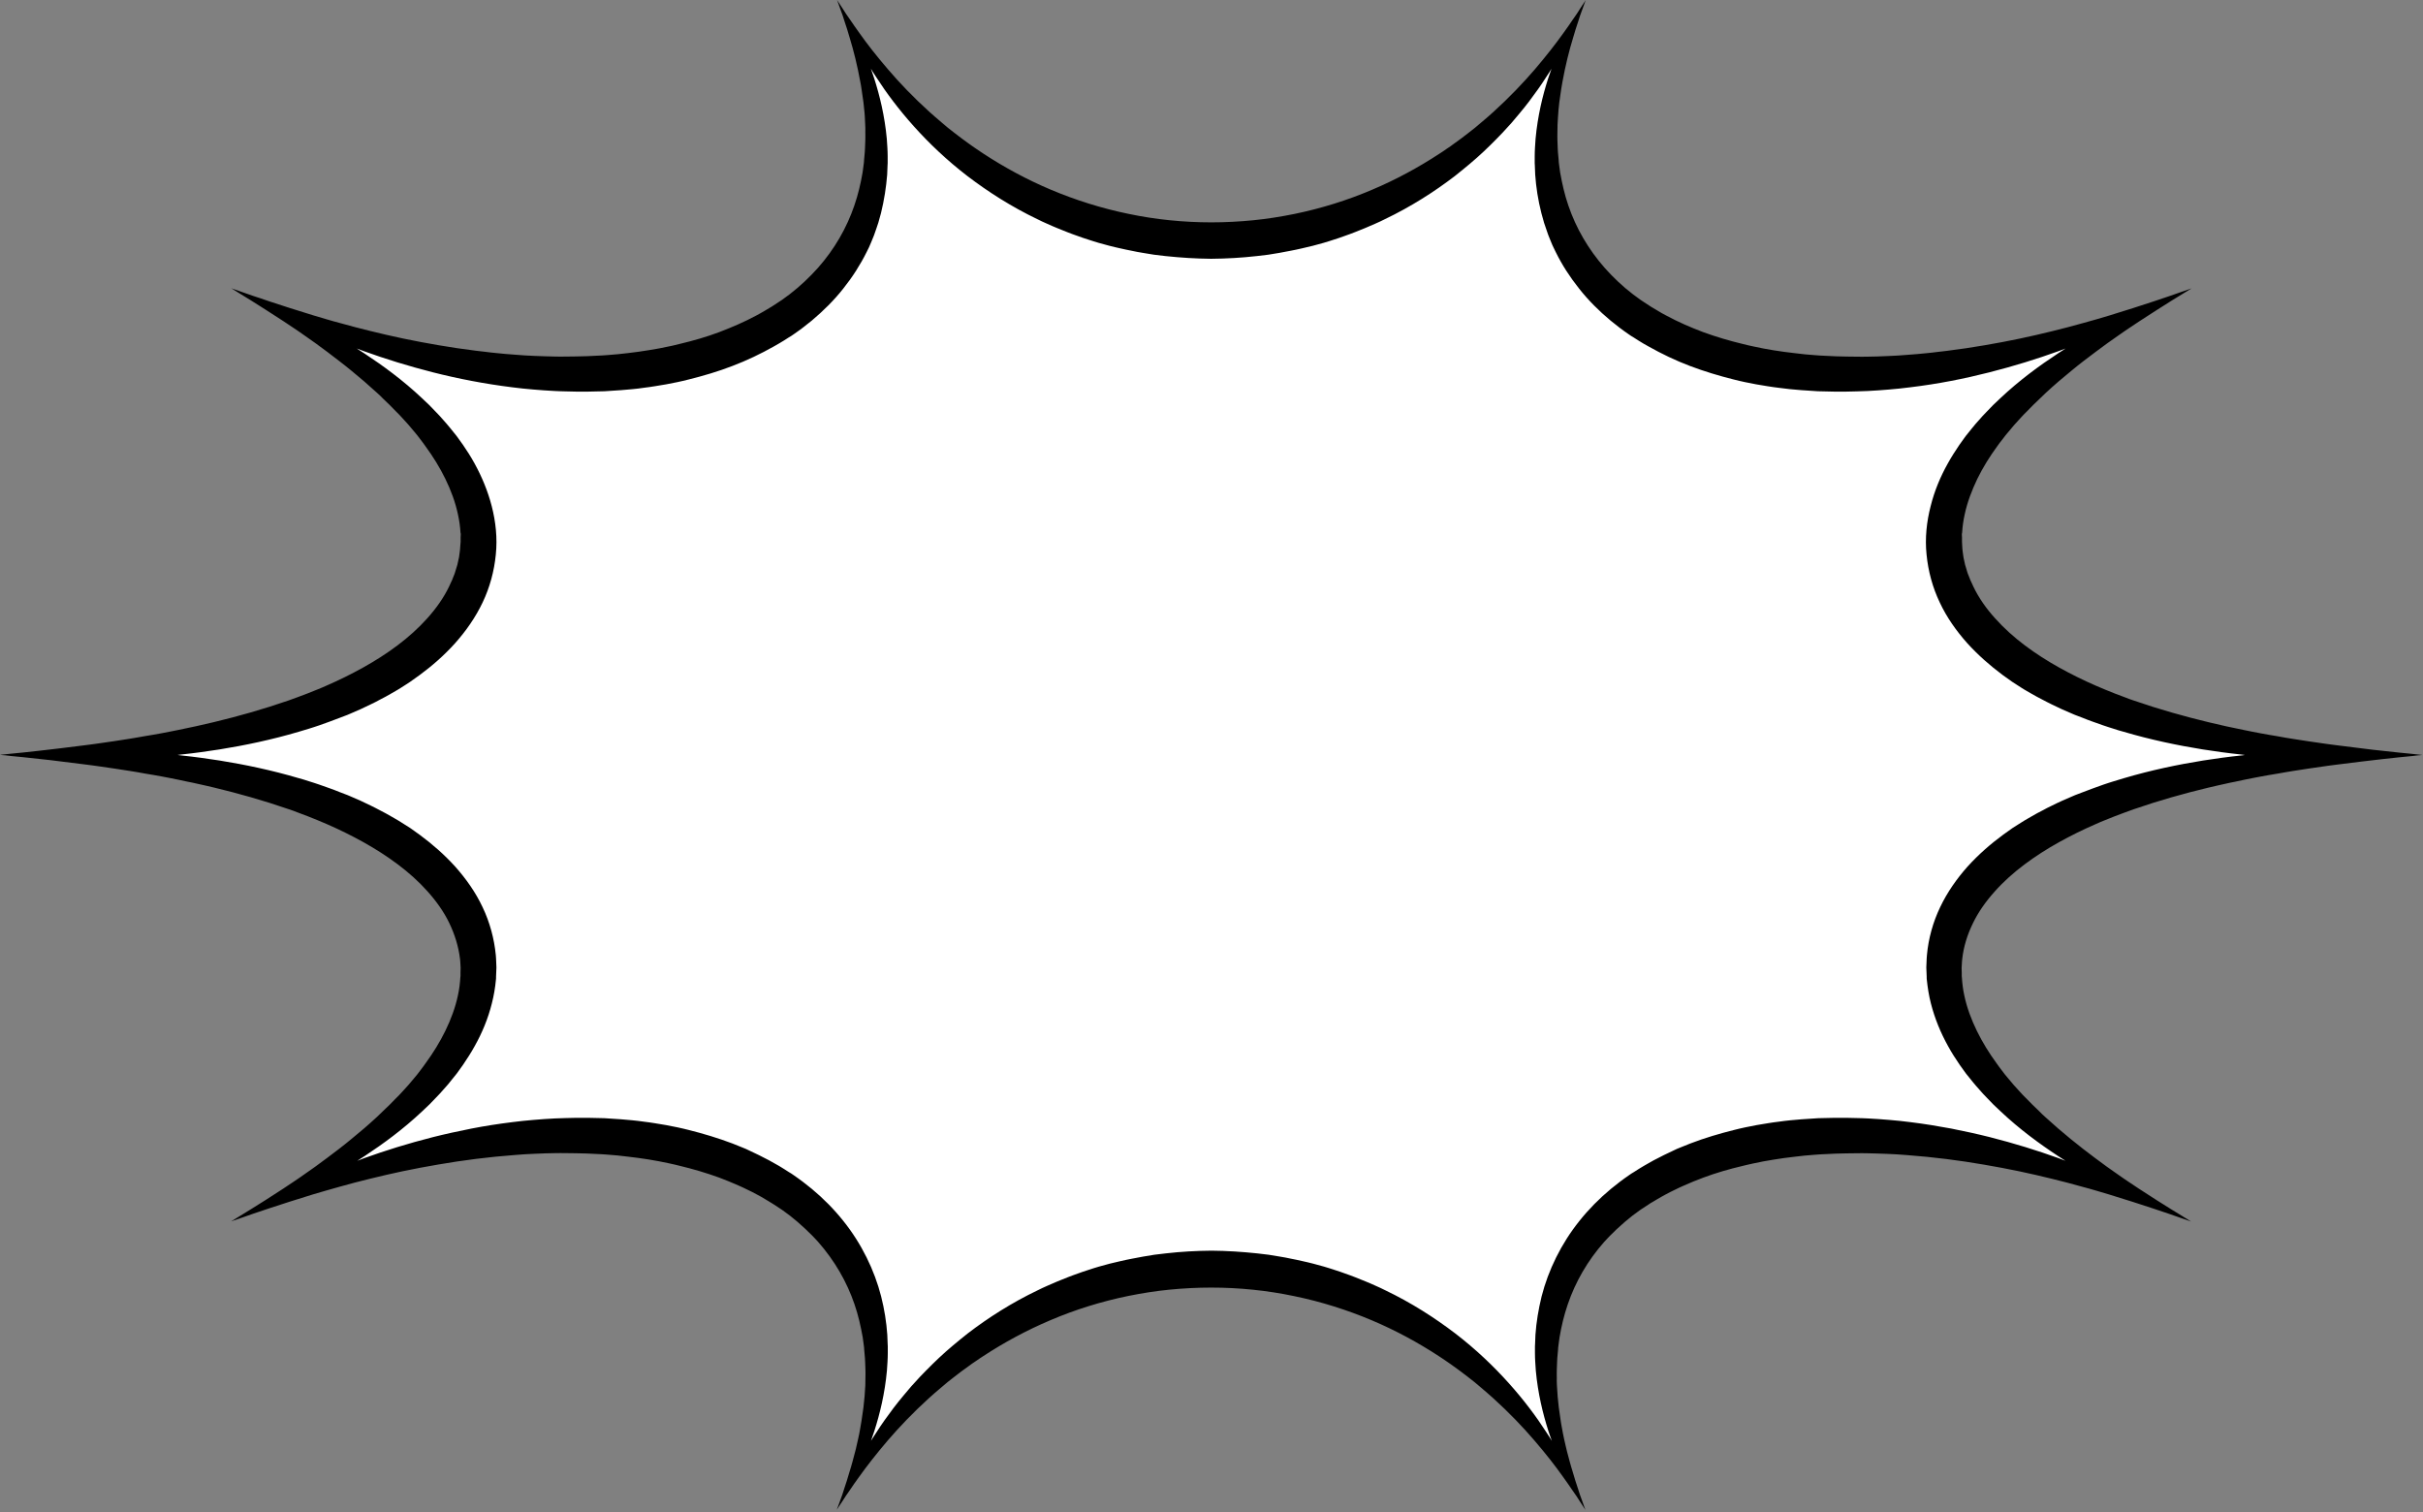 <svg width="1125" height="702" viewBox="0 0 1125 702" fill="none" xmlns="http://www.w3.org/2000/svg">
<rect x="0" y="0" width="1125" height="702" fill="#808080" stroke="none"/>
<path d="M1124.76 350.579C885.675 350.579 823.94 226.077 1017.34 133.961C823.882 226.077 662.293 149.094 736.18 0.058C662.293 149.094 462.527 149.094 388.64 0.058C462.527 149.094 300.938 226.077 107.478 133.961C300.938 226.019 239.202 350.579 0.114 350.579C239.202 350.579 300.938 475.081 107.535 567.197C300.995 475.081 462.585 552.064 388.697 701.1C462.585 552.064 662.35 552.064 736.238 701.1C662.35 552.064 823.94 475.081 1017.4 567.197C823.94 475.081 885.675 350.579 1124.76 350.579Z" fill="white"/>
<path d="M1119.89 350.005C1118.29 349.833 1116.34 349.661 1114.04 349.432C1111.75 349.203 1109.11 348.859 1106.13 348.572C1103.15 348.286 1099.89 347.885 1096.33 347.426C1092.78 347.025 1088.94 346.509 1084.81 345.993C1082.75 345.764 1080.63 345.42 1078.45 345.133C1076.27 344.846 1074.03 344.503 1071.74 344.159C1069.45 343.815 1067.1 343.413 1064.69 343.07C1062.28 342.726 1059.88 342.267 1057.35 341.809C1056.09 341.579 1054.83 341.407 1053.57 341.178C1052.31 340.949 1051.05 340.719 1049.73 340.49C1047.15 339.974 1044.51 339.516 1041.88 338.942C1036.55 337.853 1031.04 336.707 1025.48 335.331C1014.3 332.637 1002.61 329.37 990.86 325.3C989.37 324.841 987.937 324.268 986.447 323.695C985.014 323.122 983.523 322.606 982.033 322.033C979.11 320.829 976.186 319.74 973.263 318.421C967.473 315.899 961.741 313.09 956.181 309.995C945.061 303.804 934.571 296.295 926.374 287.124C922.247 282.595 918.75 277.608 916.228 272.335L915.311 270.328C915.139 269.985 915.024 269.641 914.852 269.354L914.451 268.322L913.648 266.316C913.362 265.628 913.247 264.94 913.018 264.252C912.846 263.565 912.559 262.877 912.387 262.189L911.929 260.068L911.699 259.036C911.642 258.692 911.585 258.348 911.527 257.947L911.241 255.826C911.126 255.138 911.126 254.393 911.069 253.705L910.954 251.584V249.463L910.897 248.374V247.858L911.012 247.343C911.183 244.476 911.585 241.61 912.215 238.802C913.419 233.127 915.54 227.624 918.062 222.35C920.642 217.077 923.737 212.09 927.176 207.389C927.979 206.186 928.896 205.039 929.813 203.893C930.673 202.746 931.533 201.6 932.507 200.511C933.424 199.422 934.341 198.333 935.259 197.243C936.233 196.212 937.15 195.123 938.125 194.091C938.583 193.575 939.042 193.059 939.558 192.543C940.074 192.027 940.532 191.511 941.048 191.053C942.023 190.078 942.997 189.046 943.971 188.072C944.946 187.098 945.978 186.18 946.952 185.206C947.927 184.289 948.901 183.314 949.876 182.397C953.831 178.729 957.786 175.347 961.684 172.194C965.524 168.984 969.422 166.061 973.091 163.309C974.925 161.933 976.759 160.615 978.536 159.297C980.313 158.036 982.09 156.832 983.753 155.628C984.612 155.055 985.415 154.424 986.217 153.908C987.02 153.335 987.88 152.819 988.682 152.246C990.287 151.157 991.835 150.125 993.325 149.151C996.306 147.202 999.115 145.425 1001.58 143.82C1004.1 142.272 1006.34 140.839 1008.29 139.578C1010.29 138.374 1011.95 137.342 1013.33 136.483C1016.08 134.763 1017.52 133.903 1017.52 133.903C1017.52 133.903 1015.91 134.476 1012.87 135.508C1011.38 136.024 1009.49 136.712 1007.31 137.457C1005.13 138.202 1002.61 139.062 999.803 139.979C996.994 140.896 993.898 141.928 990.459 143.017C987.077 144.049 983.409 145.253 979.453 146.457C975.498 147.603 971.314 148.921 966.9 150.068C962.486 151.329 957.786 152.533 952.914 153.736C950.449 154.31 947.984 154.94 945.462 155.513C942.94 156.087 940.303 156.66 937.666 157.233C935.029 157.749 932.335 158.322 929.584 158.838C926.832 159.354 924.081 159.813 921.272 160.328C918.463 160.787 915.597 161.246 912.674 161.704C909.75 162.105 906.827 162.507 903.846 162.908C902.356 163.08 900.866 163.252 899.375 163.424C897.885 163.596 896.395 163.825 894.847 163.94C891.809 164.226 888.771 164.57 885.675 164.742C884.128 164.857 882.58 164.971 881.032 165.086C879.485 165.143 877.937 165.258 876.332 165.315C873.179 165.487 870.027 165.545 866.874 165.602C865.269 165.659 863.721 165.602 862.116 165.602C860.511 165.602 858.906 165.602 857.301 165.545C855.696 165.487 854.091 165.487 852.486 165.43C850.881 165.373 849.276 165.258 847.671 165.201L845.264 165.086C844.461 165.029 843.659 164.971 842.856 164.914C841.251 164.8 839.646 164.628 838.041 164.513C834.831 164.112 831.621 163.825 828.411 163.366C825.201 162.965 821.991 162.392 818.839 161.819L814.081 160.844C813.278 160.672 812.476 160.5 811.731 160.328L809.38 159.755C803.132 158.265 796.942 156.431 790.923 154.252C784.961 152.017 779.172 149.495 773.669 146.514C772.293 145.769 770.918 145.081 769.599 144.221L767.593 143.017L766.618 142.444C766.275 142.215 765.988 142.043 765.644 141.814C764.383 140.954 763.065 140.151 761.804 139.291C760.6 138.374 759.339 137.514 758.135 136.597C753.32 132.929 749.021 128.802 745.123 124.445C737.385 115.675 731.71 105.758 728.213 95.498C726.436 90.396 725.29 85.18 724.373 80.078C724.201 78.817 724.029 77.499 723.857 76.238L723.742 75.263L723.685 74.289C723.627 73.658 723.57 73.028 723.513 72.397C723.226 69.875 723.226 67.41 723.112 65.003C723.054 63.799 723.112 62.595 723.112 61.391C723.112 60.188 723.111 58.984 723.169 57.837C723.341 55.487 723.398 53.194 723.627 50.959C723.742 49.812 723.857 48.723 723.971 47.634C724.086 46.545 724.258 45.456 724.43 44.424C724.602 43.335 724.716 42.303 724.888 41.272C725.06 40.24 725.232 39.208 725.404 38.233C726.837 30.266 728.614 23.33 730.334 17.712C730.735 16.279 731.136 14.961 731.538 13.7C731.939 12.439 732.34 11.292 732.684 10.203C733.028 9.114 733.372 8.082 733.659 7.165C734.003 6.248 734.289 5.388 734.576 4.643C735.665 1.662 736.238 0.057 736.238 0.057C736.238 0.057 735.321 1.49 733.544 4.184C733.085 4.872 732.627 5.618 732.111 6.42C731.538 7.223 730.965 8.14 730.277 9.057C728.958 10.948 727.525 13.184 725.748 15.534C722.309 20.349 717.895 26.024 712.564 32.272C707.233 38.463 700.871 45.169 693.476 51.876C691.585 53.538 689.75 55.258 687.744 56.863C686.77 57.666 685.738 58.525 684.763 59.385C683.732 60.188 682.7 60.99 681.611 61.85C679.547 63.512 677.312 65.117 675.076 66.722C673.987 67.582 672.84 68.327 671.637 69.13C670.49 69.932 669.344 70.735 668.14 71.48C658.682 77.671 648.192 83.403 636.9 88.161C625.607 92.976 613.513 96.759 600.959 99.338C594.711 100.599 588.291 101.631 581.871 102.262C575.451 102.892 568.917 103.236 562.439 103.236C549.427 103.236 536.472 101.918 523.919 99.281C511.366 96.701 499.271 92.861 487.978 88.103C476.686 83.346 466.196 77.613 456.738 71.423C455.534 70.677 454.388 69.818 453.242 69.073C452.095 68.27 450.949 67.525 449.802 66.665C447.567 65.06 445.389 63.455 443.268 61.793C442.236 60.99 441.147 60.13 440.115 59.328C439.083 58.468 438.109 57.666 437.134 56.806C435.128 55.201 433.294 53.424 431.402 51.819C424.008 45.112 417.645 38.463 412.314 32.215C406.983 26.024 402.569 20.349 399.13 15.477C397.353 13.069 395.92 10.891 394.602 8.999C393.971 8.025 393.341 7.165 392.767 6.363C392.251 5.56 391.736 4.758 391.334 4.127C389.557 1.433 388.64 0 388.64 0C388.64 0 389.213 1.605 390.303 4.586C390.589 5.331 390.876 6.191 391.22 7.108C391.506 8.025 391.85 9.057 392.194 10.146C392.538 11.235 392.939 12.382 393.341 13.643C393.742 14.904 394.143 16.222 394.544 17.655C396.264 23.273 398.041 30.209 399.474 38.176C399.646 39.151 399.875 40.182 399.99 41.214C400.162 42.246 400.276 43.278 400.448 44.367C400.563 45.456 400.792 46.488 400.907 47.577C401.022 48.666 401.136 49.755 401.251 50.902C401.538 53.137 401.595 55.43 401.71 57.78C401.824 58.927 401.767 60.13 401.767 61.334C401.767 62.538 401.824 63.742 401.767 64.945C401.652 67.353 401.652 69.875 401.366 72.34C401.308 72.97 401.251 73.601 401.194 74.231L401.136 75.206L401.022 76.18C400.85 77.441 400.678 78.703 400.506 80.021C399.646 85.123 398.442 90.281 396.665 95.44C393.169 105.701 387.494 115.675 379.755 124.388C375.857 128.744 371.558 132.814 366.743 136.54C365.54 137.457 364.279 138.317 363.075 139.234C361.814 140.094 360.553 140.896 359.234 141.756C358.89 141.986 358.604 142.215 358.26 142.387L357.285 142.96L355.279 144.164C353.961 144.966 352.585 145.711 351.209 146.457C345.706 149.437 339.917 151.902 333.955 154.195C327.994 156.431 321.803 158.207 315.498 159.698L313.148 160.271C312.345 160.443 311.6 160.672 310.798 160.787L306.04 161.761C302.83 162.277 299.677 162.908 296.467 163.309C293.257 163.768 290.047 164.112 286.837 164.456C285.232 164.57 283.627 164.742 282.022 164.857C281.22 164.914 280.417 164.971 279.615 165.029L277.207 165.143C275.602 165.201 273.997 165.315 272.392 165.373C270.787 165.43 269.182 165.43 267.577 165.487C265.972 165.545 264.367 165.545 262.762 165.545C261.157 165.545 259.552 165.602 258.004 165.545C254.852 165.43 251.699 165.43 248.546 165.258C246.999 165.201 245.394 165.086 243.846 165.029C242.298 164.914 240.751 164.8 239.203 164.685C236.108 164.513 233.069 164.169 230.031 163.882C228.484 163.768 226.993 163.538 225.503 163.366C224.013 163.194 222.522 163.023 221.032 162.851C218.051 162.449 215.128 162.048 212.204 161.647C209.281 161.188 206.472 160.73 203.606 160.271C200.797 159.755 197.989 159.297 195.295 158.781C192.543 158.208 189.849 157.692 187.212 157.176C184.575 156.603 181.996 156.029 179.416 155.456C176.894 154.826 174.372 154.252 171.965 153.679C167.092 152.475 162.392 151.272 157.978 150.011C153.507 148.864 149.38 147.546 145.425 146.399C141.47 145.196 137.801 144.049 134.419 142.96C131.037 141.871 127.942 140.839 125.076 139.922C122.267 138.947 119.802 138.088 117.567 137.4C115.388 136.655 113.554 135.967 112.006 135.451C108.968 134.419 107.363 133.846 107.363 133.846C107.363 133.846 108.796 134.763 111.548 136.425C112.923 137.285 114.586 138.317 116.592 139.521C118.541 140.782 120.777 142.158 123.299 143.762C125.821 145.368 128.572 147.144 131.553 149.093C133.043 150.068 134.591 151.157 136.196 152.189C136.999 152.705 137.801 153.278 138.661 153.851C139.463 154.424 140.323 154.998 141.126 155.571C142.788 156.774 144.565 157.978 146.342 159.239C148.119 160.558 149.896 161.876 151.788 163.252C155.456 166.061 159.297 168.927 163.194 172.137C167.092 175.289 171.048 178.729 175.003 182.34C176.035 183.2 176.952 184.174 177.926 185.149C178.901 186.066 179.875 187.04 180.907 188.015C181.881 188.989 182.856 190.021 183.83 190.995C184.289 191.511 184.805 191.97 185.321 192.486C185.779 193.002 186.238 193.518 186.754 194.033C187.671 195.065 188.645 196.154 189.62 197.186C190.537 198.275 191.454 199.364 192.371 200.454C193.346 201.543 194.205 202.689 195.065 203.835C195.925 204.982 196.842 206.128 197.645 207.332C201.084 212.033 204.179 217.019 206.759 222.293C209.338 227.567 211.402 233.069 212.606 238.744C213.236 241.553 213.637 244.419 213.809 247.285L213.924 247.801V248.317L213.867 249.406V251.527L213.695 253.648C213.637 254.336 213.637 255.081 213.523 255.769L213.236 257.89C213.179 258.234 213.179 258.578 213.064 258.979L212.835 260.011L212.376 262.132C212.204 262.819 211.975 263.507 211.746 264.195C211.517 264.883 211.345 265.571 211.115 266.259L210.313 268.265L209.912 269.297C209.797 269.641 209.625 269.985 209.453 270.271L208.536 272.277C206.014 277.551 202.46 282.538 198.39 287.066C190.193 296.238 179.703 303.747 168.583 309.938C163.023 313.033 157.29 315.842 151.501 318.364C148.635 319.682 145.654 320.771 142.731 321.975C141.24 322.548 139.807 323.064 138.317 323.638C136.827 324.211 135.394 324.727 133.903 325.243C122.152 329.312 110.516 332.58 99.281 335.274C93.663 336.65 88.218 337.796 82.887 338.885C80.25 339.458 77.613 339.917 75.034 340.433C73.716 340.662 72.454 340.891 71.193 341.121C69.932 341.35 68.671 341.579 67.41 341.751C64.888 342.152 62.48 342.668 60.073 343.012C57.666 343.413 55.315 343.757 53.022 344.101C50.73 344.445 48.494 344.732 46.316 345.076C44.138 345.362 42.017 345.706 39.953 345.936C35.826 346.452 31.985 346.967 28.431 347.369C24.878 347.77 21.61 348.171 18.63 348.515C15.649 348.859 13.012 349.146 10.719 349.375C8.426 349.604 6.42 349.833 4.872 349.948C1.662 350.292 0 350.464 0 350.464C0 350.464 1.72 350.636 4.872 350.98C6.477 351.152 8.426 351.324 10.777 351.553C13.069 351.782 15.706 352.069 18.687 352.413C21.668 352.7 24.935 353.101 28.489 353.559C32.043 353.961 35.883 354.477 40.01 354.992C42.074 355.222 44.195 355.566 46.373 355.852C48.551 356.139 50.787 356.483 53.08 356.827C55.373 357.171 57.723 357.572 60.13 357.916C62.538 358.26 64.945 358.718 67.468 359.177C68.728 359.406 69.99 359.578 71.251 359.807C72.512 360.037 73.773 360.266 75.091 360.495C77.671 361.011 80.308 361.47 82.944 362.043C84.263 362.33 85.638 362.616 86.957 362.903C87.645 363.017 88.332 363.189 89.02 363.304C89.708 363.476 90.396 363.591 91.084 363.763C92.46 364.049 93.835 364.393 95.211 364.68C96.587 364.966 98.02 365.31 99.396 365.654C110.573 368.348 122.267 371.616 134.018 375.686C135.508 376.144 136.941 376.717 138.432 377.291C139.865 377.864 141.355 378.38 142.845 378.953C145.769 380.157 148.692 381.246 151.616 382.564C157.405 385.086 163.137 387.895 168.697 390.99C174.258 394.086 179.646 397.525 184.69 401.308C189.734 405.091 194.435 409.276 198.505 413.862C202.574 418.39 206.128 423.377 208.65 428.651C211.173 433.924 212.892 439.484 213.58 445.159C213.695 445.847 213.695 446.592 213.752 447.28L213.867 449.401L213.809 451.522V452.611V453.127L213.752 453.643C213.58 456.509 213.236 459.375 212.606 462.184C211.402 467.859 209.338 473.361 206.759 478.635C204.179 483.909 201.084 488.896 197.645 493.596C196.842 494.8 195.925 495.946 195.065 497.093C194.205 498.239 193.346 499.385 192.371 500.475C191.454 501.564 190.537 502.653 189.62 503.742C188.645 504.774 187.728 505.863 186.754 506.895C186.295 507.41 185.837 507.926 185.321 508.442C184.805 508.958 184.346 509.474 183.83 509.933C182.856 510.907 181.881 511.939 180.907 512.913C179.932 513.888 178.901 514.805 177.926 515.779C176.952 516.697 175.977 517.671 175.003 518.588C171.048 522.257 167.092 525.639 163.194 528.791C159.354 532.001 155.456 534.925 151.788 537.676C149.953 539.052 148.119 540.37 146.342 541.689C144.565 542.95 142.788 544.154 141.126 545.357C140.266 545.931 139.463 546.561 138.661 547.077C137.858 547.65 136.999 548.166 136.196 548.739C134.591 549.828 133.043 550.86 131.553 551.835C128.572 553.784 125.763 555.561 123.299 557.166C120.777 558.713 118.541 560.146 116.535 561.407C114.586 562.611 112.866 563.643 111.49 564.503C108.739 566.222 107.306 567.082 107.306 567.082C107.306 567.082 108.911 566.509 111.949 565.477C113.439 564.961 115.331 564.273 117.509 563.528C119.687 562.783 122.21 561.923 125.018 561.006C127.827 560.089 130.922 559.057 134.362 557.968C137.744 556.936 141.412 555.733 145.367 554.529C149.323 553.382 153.507 552.121 157.921 550.917C162.335 549.656 167.035 548.453 171.907 547.249C174.372 546.676 176.837 546.045 179.359 545.472C181.881 544.899 184.518 544.326 187.155 543.752C189.792 543.236 192.486 542.663 195.237 542.147C197.989 541.631 200.74 541.173 203.549 540.657C214.841 538.708 226.764 537.16 239.146 536.243C240.693 536.129 242.241 536.014 243.789 535.899C245.336 535.842 246.884 535.727 248.489 535.67C251.642 535.498 254.794 535.441 257.947 535.383C259.552 535.326 261.1 535.383 262.705 535.383C264.31 535.383 265.915 535.383 267.52 535.441C269.125 535.498 270.73 535.498 272.335 535.555C273.94 535.613 275.545 535.727 277.15 535.785L279.557 535.899C280.36 535.957 281.162 536.014 281.965 536.071C283.57 536.186 285.175 536.358 286.78 536.472C289.99 536.874 293.2 537.16 296.41 537.619C299.62 538.02 302.83 538.593 305.982 539.167L310.74 540.141C312.345 540.428 313.893 540.886 315.441 541.23C321.689 542.721 327.879 544.555 333.898 546.733C336.879 547.88 339.802 549.026 342.726 550.344C343.471 550.688 344.159 550.975 344.904 551.319L347.025 552.351L349.146 553.382C349.833 553.726 350.521 554.128 351.209 554.471C352.585 555.217 353.961 555.905 355.279 556.764L357.285 557.968C357.973 558.369 358.604 558.771 359.234 559.172C360.495 560.032 361.814 560.834 363.075 561.694C364.279 562.611 365.54 563.471 366.743 564.388C367.89 565.363 369.094 566.28 370.24 567.254C371.329 568.229 372.475 569.26 373.565 570.235C374.138 570.693 374.596 571.267 375.17 571.783C375.686 572.298 376.201 572.814 376.775 573.33C377.29 573.846 377.806 574.362 378.322 574.935C378.838 575.451 379.297 576.024 379.813 576.54C387.551 585.31 393.226 595.227 396.723 605.488C398.5 610.589 399.646 615.806 400.563 620.907C400.735 622.168 400.907 623.487 401.079 624.748L401.194 625.722L401.251 626.697C401.308 627.327 401.366 627.958 401.423 628.588C401.71 631.11 401.71 633.575 401.824 635.983C401.881 637.186 401.824 638.39 401.824 639.594C401.824 640.798 401.824 642.001 401.767 643.148C401.71 644.294 401.652 645.498 401.538 646.645C401.48 647.218 401.48 647.791 401.423 648.364C401.366 648.937 401.308 649.511 401.251 650.026C401.136 651.173 401.022 652.262 400.907 653.351C400.792 654.44 400.62 655.529 400.448 656.561C400.276 657.65 400.162 658.682 399.99 659.714C399.818 660.746 399.646 661.777 399.474 662.752C399.13 664.758 398.786 666.707 398.328 668.541C398.098 669.459 397.926 670.376 397.697 671.293C397.468 672.21 397.353 673.07 397.066 673.93C396.608 675.649 396.207 677.254 395.748 678.859C395.347 680.407 394.888 681.897 394.43 683.33C394.028 684.763 393.627 686.082 393.226 687.343C392.825 688.604 392.423 689.75 392.079 690.839C391.736 691.929 391.392 692.96 391.105 693.878C390.761 694.795 390.474 695.654 390.188 696.4C389.099 699.38 388.526 700.985 388.526 700.985C388.526 700.985 389.443 699.552 391.22 696.858C391.678 696.17 392.137 695.425 392.653 694.623C393.226 693.82 393.799 692.903 394.487 691.986C395.805 690.094 397.238 687.859 399.015 685.509C402.455 680.694 406.868 675.019 412.199 668.771C417.53 662.58 423.893 655.873 431.287 649.167C433.179 647.504 435.013 645.785 437.02 644.18C437.994 643.377 439.026 642.517 440 641.658C441.032 640.855 442.064 640.053 443.153 639.193C445.217 637.53 447.452 635.925 449.688 634.32C450.777 633.461 451.923 632.715 453.127 631.913C454.273 631.11 455.42 630.308 456.624 629.563C466.082 623.372 476.571 617.64 487.864 612.882C499.156 608.067 511.251 604.284 523.804 601.704C530.052 600.443 536.473 599.412 542.893 598.781C549.313 598.15 555.847 597.807 562.325 597.807C575.336 597.807 588.291 599.125 600.845 601.762C613.398 604.341 625.493 608.182 636.785 612.939C648.078 617.697 658.567 623.429 668.025 629.62C669.229 630.365 670.376 631.225 671.522 631.97C672.669 632.773 673.815 633.518 674.961 634.378C677.197 635.983 679.375 637.588 681.496 639.25C682.528 640.053 683.617 640.912 684.649 641.715C685.68 642.575 686.655 643.377 687.629 644.237C689.636 645.842 691.47 647.619 693.362 649.224C700.756 655.931 707.119 662.58 712.45 668.828C717.781 675.019 722.194 680.694 725.634 685.566C727.411 687.973 728.844 690.152 730.162 692.043C730.793 693.018 731.423 693.878 731.996 694.68C732.512 695.482 733.028 696.285 733.429 696.916C735.206 699.61 736.123 701.043 736.123 701.043C736.123 701.043 735.55 699.438 734.461 696.457C734.174 695.712 733.888 694.852 733.544 693.935C733.257 693.018 732.913 691.986 732.57 690.897C732.226 689.808 731.824 688.661 731.423 687.4C731.022 686.139 730.621 684.821 730.219 683.388C729.818 681.955 729.302 680.522 728.901 678.917C728.5 677.369 728.041 675.707 727.583 673.987C727.353 673.127 727.181 672.267 726.952 671.35C726.723 670.433 726.551 669.573 726.321 668.599C725.863 666.764 725.576 664.815 725.175 662.809C725.003 661.835 724.774 660.803 724.659 659.771C724.487 658.739 724.372 657.708 724.201 656.618C724.086 655.529 723.857 654.498 723.742 653.409C723.627 652.319 723.513 651.23 723.398 650.084C723.341 649.511 723.283 648.937 723.226 648.422C723.169 647.848 723.169 647.275 723.112 646.702C723.054 645.555 722.997 644.409 722.882 643.205C722.768 642.059 722.825 640.855 722.825 639.651C722.825 638.448 722.768 637.244 722.825 636.04C722.94 633.633 722.94 631.11 723.226 628.646C723.283 628.015 723.341 627.385 723.398 626.754L723.455 625.78L723.57 624.805C723.742 623.544 723.914 622.283 724.086 620.964C724.946 615.863 726.149 610.704 727.926 605.545C731.423 595.284 737.098 585.31 744.836 576.598C745.352 576.082 745.811 575.508 746.327 574.993C746.843 574.477 747.301 573.904 747.874 573.388C748.39 572.872 748.906 572.356 749.479 571.84C749.995 571.324 750.511 570.751 751.084 570.292C752.173 569.318 753.32 568.286 754.409 567.312C755.555 566.394 756.759 565.42 757.906 564.445C759.109 563.528 760.37 562.668 761.574 561.751C762.835 560.891 764.096 560.089 765.415 559.229C766.045 558.771 766.733 558.369 767.364 558.025L769.37 556.822C770.688 556.019 772.064 555.274 773.44 554.529C774.128 554.185 774.815 553.784 775.503 553.44L777.624 552.408L779.745 551.376C780.433 551.032 781.178 550.746 781.923 550.402C784.789 549.083 787.77 547.937 790.751 546.79C796.712 544.555 802.903 542.778 809.208 541.288C810.813 540.944 812.361 540.485 813.909 540.198L818.667 539.224C821.877 538.708 825.029 538.078 828.239 537.676C831.449 537.218 834.659 536.931 837.869 536.53C839.474 536.415 841.079 536.243 842.684 536.129C843.487 536.071 844.289 536.014 845.092 535.957L847.499 535.842C849.104 535.785 850.709 535.67 852.314 535.613C853.919 535.555 855.524 535.555 857.129 535.498C858.734 535.441 860.339 535.441 861.944 535.441C863.549 535.441 865.154 535.383 866.702 535.441C869.855 535.555 873.007 535.555 876.16 535.727C877.708 535.785 879.313 535.899 880.86 535.957C882.408 536.071 883.956 536.186 885.503 536.3C897.885 537.218 909.808 538.765 921.1 540.714C923.909 541.23 926.718 541.689 929.412 542.205C932.163 542.778 934.857 543.294 937.494 543.81C940.131 544.383 942.71 544.956 945.29 545.529C947.812 546.16 950.334 546.733 952.742 547.306C957.614 548.51 962.314 549.714 966.728 550.975C971.199 552.121 975.326 553.44 979.281 554.586C983.237 555.79 986.905 556.936 990.287 558.025C993.669 559.115 996.765 560.146 999.631 561.063C1002.44 562.038 1004.96 562.898 1007.14 563.586C1009.32 564.331 1011.15 565.019 1012.7 565.534C1015.74 566.566 1017.34 567.14 1017.34 567.14C1017.34 567.14 1015.91 566.222 1013.16 564.56C1011.78 563.7 1010.12 562.668 1008.11 561.465C1006.17 560.204 1003.93 558.828 1001.35 557.223C998.828 555.618 996.077 553.841 993.096 551.892C991.606 550.918 990.058 549.828 988.453 548.797C987.65 548.281 986.848 547.708 985.988 547.134C985.186 546.561 984.326 545.988 983.523 545.415C981.861 544.211 980.084 543.007 978.307 541.746C976.53 540.428 974.753 539.109 972.862 537.734C969.193 534.982 965.352 532.059 961.454 528.849C957.557 525.696 953.601 522.257 949.646 518.646C948.615 517.786 947.697 516.811 946.723 515.837C945.748 514.92 944.774 513.945 943.742 512.971C942.768 511.996 941.793 510.964 940.819 509.99C940.36 509.474 939.844 509.015 939.328 508.5C938.87 507.984 938.411 507.468 937.895 506.952C936.978 505.92 936.004 504.831 935.029 503.799C934.112 502.71 933.195 501.621 932.278 500.532C931.303 499.443 930.444 498.296 929.584 497.15C928.724 496.003 927.807 494.857 927.004 493.653C923.565 488.953 920.47 483.966 917.89 478.692C915.311 473.419 913.247 467.916 912.043 462.241C911.413 459.432 911.069 456.566 910.897 453.7L910.84 453.184V452.668V451.579L910.782 449.458L910.897 447.337C910.954 446.65 910.954 445.904 911.069 445.217C911.699 439.542 913.419 433.982 915.999 428.708C918.521 423.434 922.075 418.447 926.144 413.919C930.214 409.333 934.915 405.149 939.959 401.366C945.003 397.582 950.391 394.143 955.952 391.048C961.512 387.952 967.244 385.144 973.034 382.621C975.9 381.303 978.88 380.214 981.804 379.01C983.294 378.437 984.727 377.921 986.217 377.348C987.708 376.775 989.141 376.259 990.631 375.743C1002.38 371.673 1014.02 368.406 1025.25 365.712C1026.63 365.368 1028.06 365.024 1029.44 364.737C1030.81 364.451 1032.19 364.107 1033.57 363.82C1034.25 363.648 1034.94 363.533 1035.63 363.361C1036.32 363.247 1037 363.075 1037.69 362.96C1039.07 362.674 1040.39 362.387 1041.7 362.1C1044.34 361.527 1046.98 361.069 1049.56 360.553C1050.88 360.323 1052.14 360.094 1053.4 359.865C1054.66 359.635 1055.92 359.406 1057.18 359.234C1059.7 358.833 1062.11 358.317 1064.52 357.973C1066.93 357.572 1069.28 357.228 1071.57 356.884C1073.86 356.54 1076.1 356.254 1078.28 355.91C1080.45 355.623 1082.57 355.279 1084.64 355.05C1088.77 354.534 1092.61 354.018 1096.16 353.617C1099.71 353.215 1102.98 352.814 1105.96 352.47C1108.94 352.126 1111.58 351.84 1113.87 351.61C1116.17 351.381 1118.17 351.152 1119.78 351.037C1122.99 350.693 1124.65 350.521 1124.65 350.521C1124.65 350.521 1123.04 350.349 1119.89 350.005ZM1040.1 350.808C1034.54 351.381 1028.81 352.184 1022.9 353.101C1011.15 354.992 998.771 357.572 986.16 361.298C984.555 361.756 983.007 362.215 981.402 362.731C979.797 363.247 978.25 363.705 976.645 364.279C973.492 365.425 970.282 366.514 967.129 367.775C966.327 368.062 965.524 368.406 964.722 368.692L963.518 369.151L962.314 369.667C960.709 370.355 959.162 371.042 957.557 371.73C955.952 372.418 954.404 373.221 952.856 373.966C951.251 374.711 949.704 375.514 948.156 376.373C946.608 377.176 945.003 377.978 943.513 378.896L941.22 380.214C940.475 380.673 939.672 381.074 938.927 381.59C937.437 382.564 935.889 383.539 934.399 384.456C932.908 385.488 931.475 386.519 929.985 387.608C924.138 391.908 918.578 396.78 913.534 402.34C908.547 407.958 904.133 414.206 900.808 421.199C897.484 428.135 895.363 435.758 894.675 443.44C894.56 444.414 894.56 445.331 894.503 446.306C894.446 447.28 894.446 448.197 894.388 449.172C894.446 450.146 894.446 451.063 894.503 452.038L894.56 453.471V454.159L894.618 454.847C895.019 458.63 895.592 462.298 896.509 465.852C898.344 473.018 901.095 479.61 904.477 485.686C906.139 488.724 907.973 491.59 909.865 494.341C910.84 495.717 911.814 497.035 912.788 498.411C913.82 499.729 914.852 500.99 915.884 502.252C916.858 503.513 918.005 504.716 919.037 505.92C920.068 507.124 921.157 508.328 922.247 509.417C923.336 510.563 924.425 511.652 925.514 512.799C926.66 513.888 927.749 514.92 928.839 515.951C937.723 524.32 946.895 531.027 955.608 536.759C956.754 537.504 957.901 538.25 958.99 538.937C957.901 538.536 956.754 538.135 955.665 537.676C945.978 534.18 935.316 530.855 923.794 527.932C920.928 527.186 918.005 526.556 915.024 525.868C912.043 525.237 909.005 524.607 905.967 523.976C899.834 522.83 893.529 521.798 887.051 520.996C885.446 520.824 883.784 520.594 882.179 520.422C880.516 520.25 878.911 520.136 877.249 519.964C873.924 519.62 870.6 519.505 867.275 519.276C865.613 519.161 863.893 519.161 862.231 519.104C860.511 519.047 858.849 518.989 857.129 518.989C855.41 518.989 853.69 518.989 851.97 518.989C850.251 518.989 848.531 519.104 846.811 519.104L844.232 519.161C843.372 519.219 842.512 519.276 841.652 519.333C839.933 519.448 838.213 519.563 836.436 519.677C832.94 519.964 829.5 520.25 826.004 520.766C822.507 521.168 819.068 521.798 815.571 522.371L810.355 523.403C809.495 523.575 808.635 523.747 807.775 523.976L805.196 524.607C798.317 526.327 791.496 528.333 784.789 530.912C783.127 531.543 781.465 532.231 779.802 532.919L778.541 533.434L777.338 534.008L774.93 535.154C774.128 535.555 773.325 535.899 772.523 536.3L770.172 537.504L767.822 538.708C767.02 539.109 766.275 539.568 765.472 540.026C763.924 540.944 762.377 541.746 760.886 542.721L758.651 544.154L757.504 544.841C757.16 545.071 756.759 545.357 756.415 545.587C754.982 546.618 753.492 547.593 752.116 548.682C750.74 549.771 749.365 550.86 747.989 551.949C742.601 556.42 737.671 561.407 733.372 566.796C724.774 577.515 718.87 589.782 715.774 601.876C714.284 607.952 713.309 613.914 712.908 619.703C712.851 621.136 712.794 622.569 712.736 624.003L712.679 625.092V626.123C712.679 626.811 712.679 627.499 712.679 628.244C712.679 631.053 712.908 633.747 713.08 636.384C714.055 646.988 716.348 656.332 718.927 664.414C719.443 666.019 719.959 667.51 720.532 669C720.188 668.484 719.901 667.911 719.557 667.395C719.042 666.535 718.411 665.675 717.838 664.758C713.252 657.65 707.52 649.969 700.527 642.173C693.534 634.378 685.279 626.467 675.649 619.073C666.019 611.736 655.185 604.8 643.205 599.068C642.46 598.724 641.715 598.323 640.97 597.979C640.224 597.635 639.422 597.291 638.677 596.947C637.129 596.259 635.639 595.571 634.034 594.94C632.486 594.31 630.881 593.679 629.333 593.049C628.531 592.705 627.728 592.418 626.926 592.132C626.123 591.845 625.321 591.559 624.518 591.272C623.716 590.985 622.913 590.699 622.111 590.412C621.308 590.125 620.449 589.896 619.646 589.61C617.984 589.094 616.379 588.52 614.716 588.062C613.054 587.603 611.392 587.145 609.672 586.686C608.01 586.228 606.29 585.884 604.57 585.482C603.711 585.31 602.851 585.081 601.991 584.909L599.411 584.393C597.692 584.049 595.972 583.648 594.253 583.419C592.533 583.132 590.756 582.846 589.036 582.559C587.259 582.33 585.54 582.1 583.763 581.929C576.712 581.183 569.604 580.725 562.496 580.667C555.389 580.725 548.281 581.126 541.23 581.929C539.453 582.158 537.734 582.387 535.957 582.559C534.18 582.846 532.46 583.132 530.74 583.419C529.021 583.706 527.301 584.049 525.581 584.393L523.002 584.909C522.142 585.081 521.282 585.31 520.422 585.482C518.703 585.884 517.04 586.285 515.321 586.686C513.659 587.145 511.939 587.603 510.277 588.062C508.614 588.52 506.952 589.094 505.347 589.61C504.544 589.896 503.685 590.125 502.882 590.412C502.08 590.699 501.277 590.985 500.475 591.272C499.672 591.559 498.87 591.845 498.067 592.132C497.265 592.418 496.462 592.705 495.66 593.049C494.055 593.679 492.507 594.31 490.959 594.94C489.411 595.571 487.864 596.259 486.316 596.947C485.571 597.291 484.768 597.635 484.023 597.979C483.278 598.323 482.533 598.724 481.788 599.068C469.807 604.8 458.916 611.736 449.344 619.073C444.586 622.856 440.058 626.582 435.93 630.48C434.899 631.454 433.867 632.429 432.892 633.403C431.918 634.378 430.944 635.352 429.969 636.327C428.02 638.218 426.243 640.225 424.466 642.173C424.008 642.632 423.606 643.148 423.148 643.607C422.747 644.122 422.288 644.581 421.887 645.097C421.084 646.071 420.224 647.046 419.422 648.02C418.619 648.937 417.874 649.969 417.072 650.886C416.327 651.861 415.581 652.778 414.836 653.752C411.97 657.593 409.333 661.204 407.098 664.758C406.525 665.618 405.951 666.478 405.378 667.395C405.034 667.911 404.748 668.427 404.404 668.943C404.919 667.452 405.435 665.962 405.951 664.414C408.531 656.389 410.824 646.988 411.798 636.384C411.97 633.747 412.199 631.053 412.199 628.244C412.199 627.556 412.199 626.869 412.199 626.123V625.092L412.142 624.003C412.085 622.569 412.027 621.136 411.97 619.703C411.569 613.914 410.652 607.952 409.104 601.876C406.009 589.782 400.104 577.515 391.506 566.796C387.207 561.407 382.277 556.42 376.889 551.949C375.514 550.86 374.138 549.771 372.762 548.682C371.386 547.593 369.896 546.618 368.463 545.587C368.119 545.357 367.718 545.071 367.374 544.841L366.227 544.154L363.992 542.721C362.502 541.746 360.954 540.886 359.406 540.026C358.604 539.568 357.859 539.109 357.056 538.708L354.706 537.504L352.356 536.3C351.553 535.899 350.751 535.555 349.948 535.154L347.541 534.008L346.337 533.434L345.076 532.919C343.413 532.231 341.751 531.543 340.089 530.912C333.44 528.39 326.561 526.327 319.682 524.607L317.103 523.976C316.243 523.747 315.383 523.575 314.523 523.403L309.307 522.371C305.811 521.798 302.371 521.168 298.875 520.766C295.378 520.25 291.939 519.964 288.442 519.677C286.722 519.563 284.945 519.448 283.226 519.333C282.366 519.276 281.506 519.219 280.646 519.161L278.067 519.104C276.347 519.047 274.628 518.989 272.908 518.989C271.188 518.989 269.469 518.989 267.749 518.989C266.029 518.989 264.367 519.047 262.647 519.104C260.928 519.161 259.265 519.219 257.603 519.276C254.221 519.505 250.896 519.62 247.629 519.964C245.967 520.136 244.362 520.25 242.699 520.422C241.094 520.594 239.432 520.824 237.827 520.996C231.35 521.798 225.044 522.773 218.911 523.976C215.873 524.607 212.835 525.237 209.854 525.868C206.874 526.556 203.95 527.186 201.084 527.932C189.562 530.855 178.901 534.18 169.213 537.676C168.067 538.078 166.978 538.479 165.889 538.937C167.035 538.25 168.124 537.504 169.271 536.759C177.983 531.027 187.155 524.32 196.04 515.951C197.129 514.92 198.275 513.83 199.364 512.799C200.454 511.71 201.543 510.563 202.632 509.417C203.721 508.328 204.81 507.124 205.842 505.92C206.874 504.716 208.02 503.57 208.994 502.252C210.026 500.99 211.058 499.729 212.09 498.411C213.064 497.093 214.039 495.717 215.013 494.341C216.905 491.532 218.739 488.724 220.401 485.686C223.783 479.667 226.592 473.018 228.369 465.852C229.286 462.298 229.917 458.572 230.261 454.847L230.318 454.159V453.471L230.375 452.038C230.433 451.063 230.433 450.146 230.49 449.172C230.433 448.197 230.433 447.28 230.375 446.306C230.318 445.331 230.318 444.357 230.203 443.44C229.458 435.758 227.395 428.135 224.07 421.199C220.803 414.206 216.332 407.958 211.345 402.34C206.3 396.78 200.74 391.908 194.893 387.608C193.403 386.577 191.913 385.488 190.48 384.456C188.989 383.481 187.442 382.507 185.951 381.59C185.206 381.074 184.403 380.673 183.658 380.214L181.365 378.896C179.818 377.978 178.27 377.176 176.722 376.373C175.175 375.571 173.627 374.711 172.022 373.966C170.417 373.221 168.869 372.418 167.322 371.73C165.717 371.042 164.169 370.355 162.564 369.667L161.36 369.151L160.156 368.692C159.354 368.406 158.551 368.062 157.749 367.775C154.596 366.457 151.386 365.425 148.234 364.279C146.629 363.705 145.081 363.247 143.476 362.731C141.871 362.215 140.323 361.699 138.718 361.298C126.107 357.572 113.726 354.992 101.975 353.101C96.071 352.184 90.339 351.381 84.779 350.808C83.976 350.693 83.174 350.636 82.428 350.521C83.231 350.464 84.033 350.349 84.779 350.235C90.339 349.662 96.071 348.859 101.975 347.942C113.726 346.05 126.107 343.471 138.718 339.745C140.323 339.286 141.871 338.828 143.476 338.312C145.081 337.796 146.629 337.337 148.234 336.764C151.386 335.618 154.596 334.529 157.749 333.268C158.551 332.981 159.354 332.637 160.156 332.35L161.36 331.892L162.564 331.376C164.169 330.688 165.717 330 167.322 329.312C168.927 328.567 170.474 327.822 172.022 327.077C173.627 326.332 175.175 325.529 176.722 324.669C178.27 323.867 179.875 323.064 181.365 322.147L183.658 320.829C184.403 320.37 185.206 319.969 185.951 319.453C187.442 318.479 188.989 317.561 190.48 316.53C191.97 315.498 193.403 314.409 194.893 313.377C200.74 309.078 206.3 304.206 211.345 298.588C216.332 292.971 220.745 286.722 224.07 279.729C227.395 272.793 229.458 265.17 230.203 257.488C231.006 249.807 230.146 242.126 228.312 235.018C226.477 227.853 223.669 221.261 220.344 215.185C218.682 212.147 216.847 209.281 214.956 206.53C213.981 205.154 213.007 203.836 212.032 202.46C211.001 201.141 209.969 199.88 208.937 198.619C207.963 197.358 206.816 196.154 205.784 194.951C204.753 193.747 203.664 192.543 202.574 191.454C201.485 190.308 200.396 189.218 199.307 188.072C198.161 186.983 197.072 185.951 195.982 184.919C187.098 176.55 177.926 169.844 169.213 164.112C168.01 163.309 166.806 162.564 165.659 161.819C166.806 162.277 168.01 162.679 169.213 163.137C178.901 166.634 189.562 169.958 201.084 172.882C212.606 175.805 224.93 178.213 237.827 179.818C239.432 179.99 241.094 180.219 242.699 180.391C244.362 180.563 245.967 180.735 247.629 180.85C250.954 181.193 254.278 181.308 257.603 181.537C259.265 181.652 260.985 181.652 262.647 181.709C264.367 181.767 266.029 181.824 267.749 181.824C269.469 181.824 271.188 181.824 272.908 181.824C274.628 181.824 276.347 181.709 278.067 181.709L280.646 181.652C281.506 181.595 282.366 181.537 283.226 181.48C284.945 181.365 286.665 181.251 288.442 181.136C290.162 180.964 291.939 180.85 293.658 180.678C295.378 180.563 297.155 180.276 298.875 180.047C302.371 179.646 305.811 179.015 309.307 178.442L314.523 177.41C315.383 177.238 316.243 177.066 317.103 176.837L319.682 176.206C326.561 174.487 333.44 172.481 340.089 169.901C346.738 167.379 353.215 164.284 359.406 160.787C360.954 159.87 362.502 159.067 363.992 158.093L366.227 156.66L367.374 155.972C367.718 155.743 368.119 155.456 368.463 155.227C369.896 154.195 371.386 153.221 372.762 152.131C374.138 151.042 375.514 149.953 376.889 148.864C382.277 144.336 387.264 139.406 391.506 134.018C395.805 128.63 399.474 122.897 402.397 116.993C403.143 115.503 403.888 114.07 404.461 112.522C404.748 111.777 405.091 111.032 405.378 110.287L405.837 109.14C406.009 108.739 406.123 108.395 406.238 107.994C406.754 106.446 407.327 104.956 407.786 103.465C408.244 101.918 408.645 100.427 409.047 98.937C410.537 92.861 411.454 86.9 411.913 81.11C411.97 79.677 412.027 78.244 412.085 76.811L412.142 75.722V74.69C412.142 74.002 412.142 73.314 412.142 72.569C412.142 69.76 411.913 67.066 411.741 64.43C410.766 53.825 408.473 44.481 405.894 36.399C405.378 34.852 404.862 33.304 404.346 31.871C404.633 32.387 404.977 32.903 405.263 33.419C405.779 34.278 406.41 35.138 406.983 36.055C411.569 43.163 417.301 50.844 424.294 58.64C431.287 66.436 439.542 74.346 449.172 81.741C458.802 89.078 469.636 96.014 481.616 101.746C482.361 102.09 483.106 102.491 483.851 102.835C484.596 103.179 485.399 103.523 486.144 103.867C487.692 104.555 489.182 105.242 490.787 105.873C492.335 106.503 493.94 107.134 495.488 107.765C496.29 108.108 497.093 108.395 497.895 108.682C498.698 108.968 499.5 109.255 500.303 109.542C501.105 109.828 501.908 110.115 502.71 110.401C503.513 110.688 504.372 110.917 505.175 111.204C506.837 111.72 508.442 112.293 510.105 112.752C511.767 113.21 513.429 113.669 515.149 114.127C516.811 114.586 518.531 114.93 520.25 115.331C521.11 115.503 521.97 115.732 522.83 115.904L525.409 116.42C527.129 116.764 528.849 117.165 530.568 117.395C532.288 117.681 534.065 117.968 535.785 118.254C537.562 118.484 539.281 118.713 541.058 118.885C548.109 119.63 555.217 120.089 562.325 120.146C569.432 120.089 576.54 119.687 583.591 118.885C585.368 118.656 587.087 118.426 588.864 118.254C590.641 117.968 592.361 117.681 594.081 117.395C595.8 117.108 597.52 116.764 599.24 116.42L601.819 115.904C602.679 115.732 603.539 115.503 604.398 115.331C606.118 114.93 607.78 114.528 609.5 114.127C611.162 113.669 612.882 113.21 614.544 112.752C616.207 112.293 617.869 111.72 619.474 111.204C620.277 110.917 621.136 110.688 621.939 110.401C622.741 110.115 623.544 109.828 624.346 109.542C625.149 109.255 625.951 108.968 626.754 108.682C627.556 108.395 628.359 108.108 629.161 107.765C630.766 107.134 632.314 106.503 633.862 105.873C635.409 105.242 636.957 104.555 638.505 103.867C639.25 103.523 640.052 103.179 640.798 102.835C641.543 102.491 642.288 102.09 643.033 101.746C655.013 96.014 665.905 89.078 675.477 81.741C680.235 77.957 684.763 74.231 688.89 70.334C689.922 69.359 690.954 68.385 691.929 67.41C692.903 66.436 693.877 65.461 694.852 64.487C696.801 62.595 698.578 60.589 700.355 58.64C700.813 58.181 701.215 57.666 701.673 57.207C702.074 56.691 702.533 56.233 702.934 55.717C703.737 54.742 704.597 53.768 705.399 52.793C706.202 51.876 706.947 50.844 707.749 49.927C708.494 48.953 709.24 48.035 709.985 47.061C712.851 43.221 715.488 39.609 717.723 36.055C718.296 35.196 718.87 34.336 719.443 33.419C719.729 32.903 720.073 32.444 720.36 31.928C719.844 33.361 719.328 34.852 718.812 36.399C716.233 44.424 713.94 53.825 712.966 64.43C712.794 67.066 712.564 69.76 712.564 72.569C712.564 73.257 712.564 73.945 712.564 74.69V75.722L712.622 76.811C712.679 78.244 712.736 79.677 712.794 81.11C713.195 86.9 714.112 92.861 715.66 98.937C716.061 100.427 716.519 101.975 716.921 103.465C717.437 104.956 717.953 106.446 718.468 107.994C718.583 108.395 718.755 108.739 718.87 109.14L719.328 110.287C719.615 111.032 719.959 111.777 720.245 112.522C720.819 114.07 721.621 115.503 722.309 116.993C725.232 122.955 728.901 128.63 733.2 134.018C737.442 139.406 742.429 144.393 747.817 148.864C749.193 149.953 750.568 151.042 751.944 152.131C753.32 153.221 754.81 154.195 756.243 155.227C756.587 155.456 756.989 155.743 757.332 155.972L758.479 156.66L760.714 158.093C762.205 159.067 763.752 159.927 765.3 160.787C771.491 164.284 777.968 167.379 784.617 169.901C791.267 172.423 798.145 174.487 805.024 176.206L807.603 176.837C808.463 177.066 809.323 177.238 810.183 177.41L815.399 178.442C818.896 179.015 822.335 179.646 825.832 180.047C827.551 180.276 829.328 180.506 831.048 180.678C832.768 180.85 834.545 180.964 836.264 181.136C837.984 181.251 839.761 181.365 841.481 181.48C842.34 181.537 843.2 181.595 844.06 181.652L846.639 181.709C848.359 181.767 850.079 181.824 851.798 181.824C853.518 181.824 855.238 181.824 856.957 181.824C858.677 181.824 860.339 181.767 862.059 181.709C863.779 181.652 865.441 181.595 867.103 181.537C870.485 181.308 873.81 181.193 877.077 180.85C878.74 180.735 880.344 180.563 882.007 180.391C883.612 180.219 885.274 179.99 886.879 179.818C899.834 178.27 912.158 175.805 923.622 172.882C935.144 169.958 945.806 166.634 955.493 163.137C956.697 162.679 957.901 162.277 959.047 161.819C957.843 162.564 956.697 163.309 955.493 164.112C946.78 169.844 937.609 176.55 928.724 184.919C927.635 185.951 926.488 187.04 925.399 188.072C924.31 189.161 923.221 190.308 922.132 191.454C921.043 192.543 919.954 193.747 918.922 194.951C917.89 196.154 916.744 197.301 915.769 198.619C914.737 199.88 913.706 201.141 912.674 202.46C911.699 203.778 910.725 205.154 909.75 206.53C907.859 209.338 906.025 212.147 904.362 215.185C900.98 221.204 898.172 227.853 896.395 235.018C894.56 242.126 893.7 249.807 894.503 257.488C895.248 265.17 897.312 272.793 900.636 279.729C903.904 286.722 908.375 292.971 913.362 298.588C918.406 304.148 923.966 309.021 929.813 313.377C931.303 314.409 932.794 315.498 934.227 316.53C935.717 317.504 937.265 318.479 938.755 319.453C939.5 319.969 940.303 320.37 941.048 320.829L943.341 322.147C944.889 323.064 946.436 323.867 947.984 324.669C949.532 325.472 951.079 326.332 952.684 327.077C954.232 327.822 955.837 328.625 957.385 329.312C958.99 330 960.537 330.688 962.142 331.376L963.346 331.892L964.55 332.35C965.352 332.637 966.155 332.981 966.957 333.268C970.11 334.586 973.32 335.618 976.473 336.764C978.078 337.337 979.625 337.796 981.23 338.312C982.835 338.828 984.383 339.344 985.988 339.745C998.599 343.471 1010.98 346.05 1022.73 347.942C1028.64 348.859 1034.37 349.662 1039.93 350.235C1040.73 350.349 1041.53 350.407 1042.28 350.521C1041.7 350.636 1040.9 350.751 1040.1 350.808Z" fill="black"/>
</svg>
